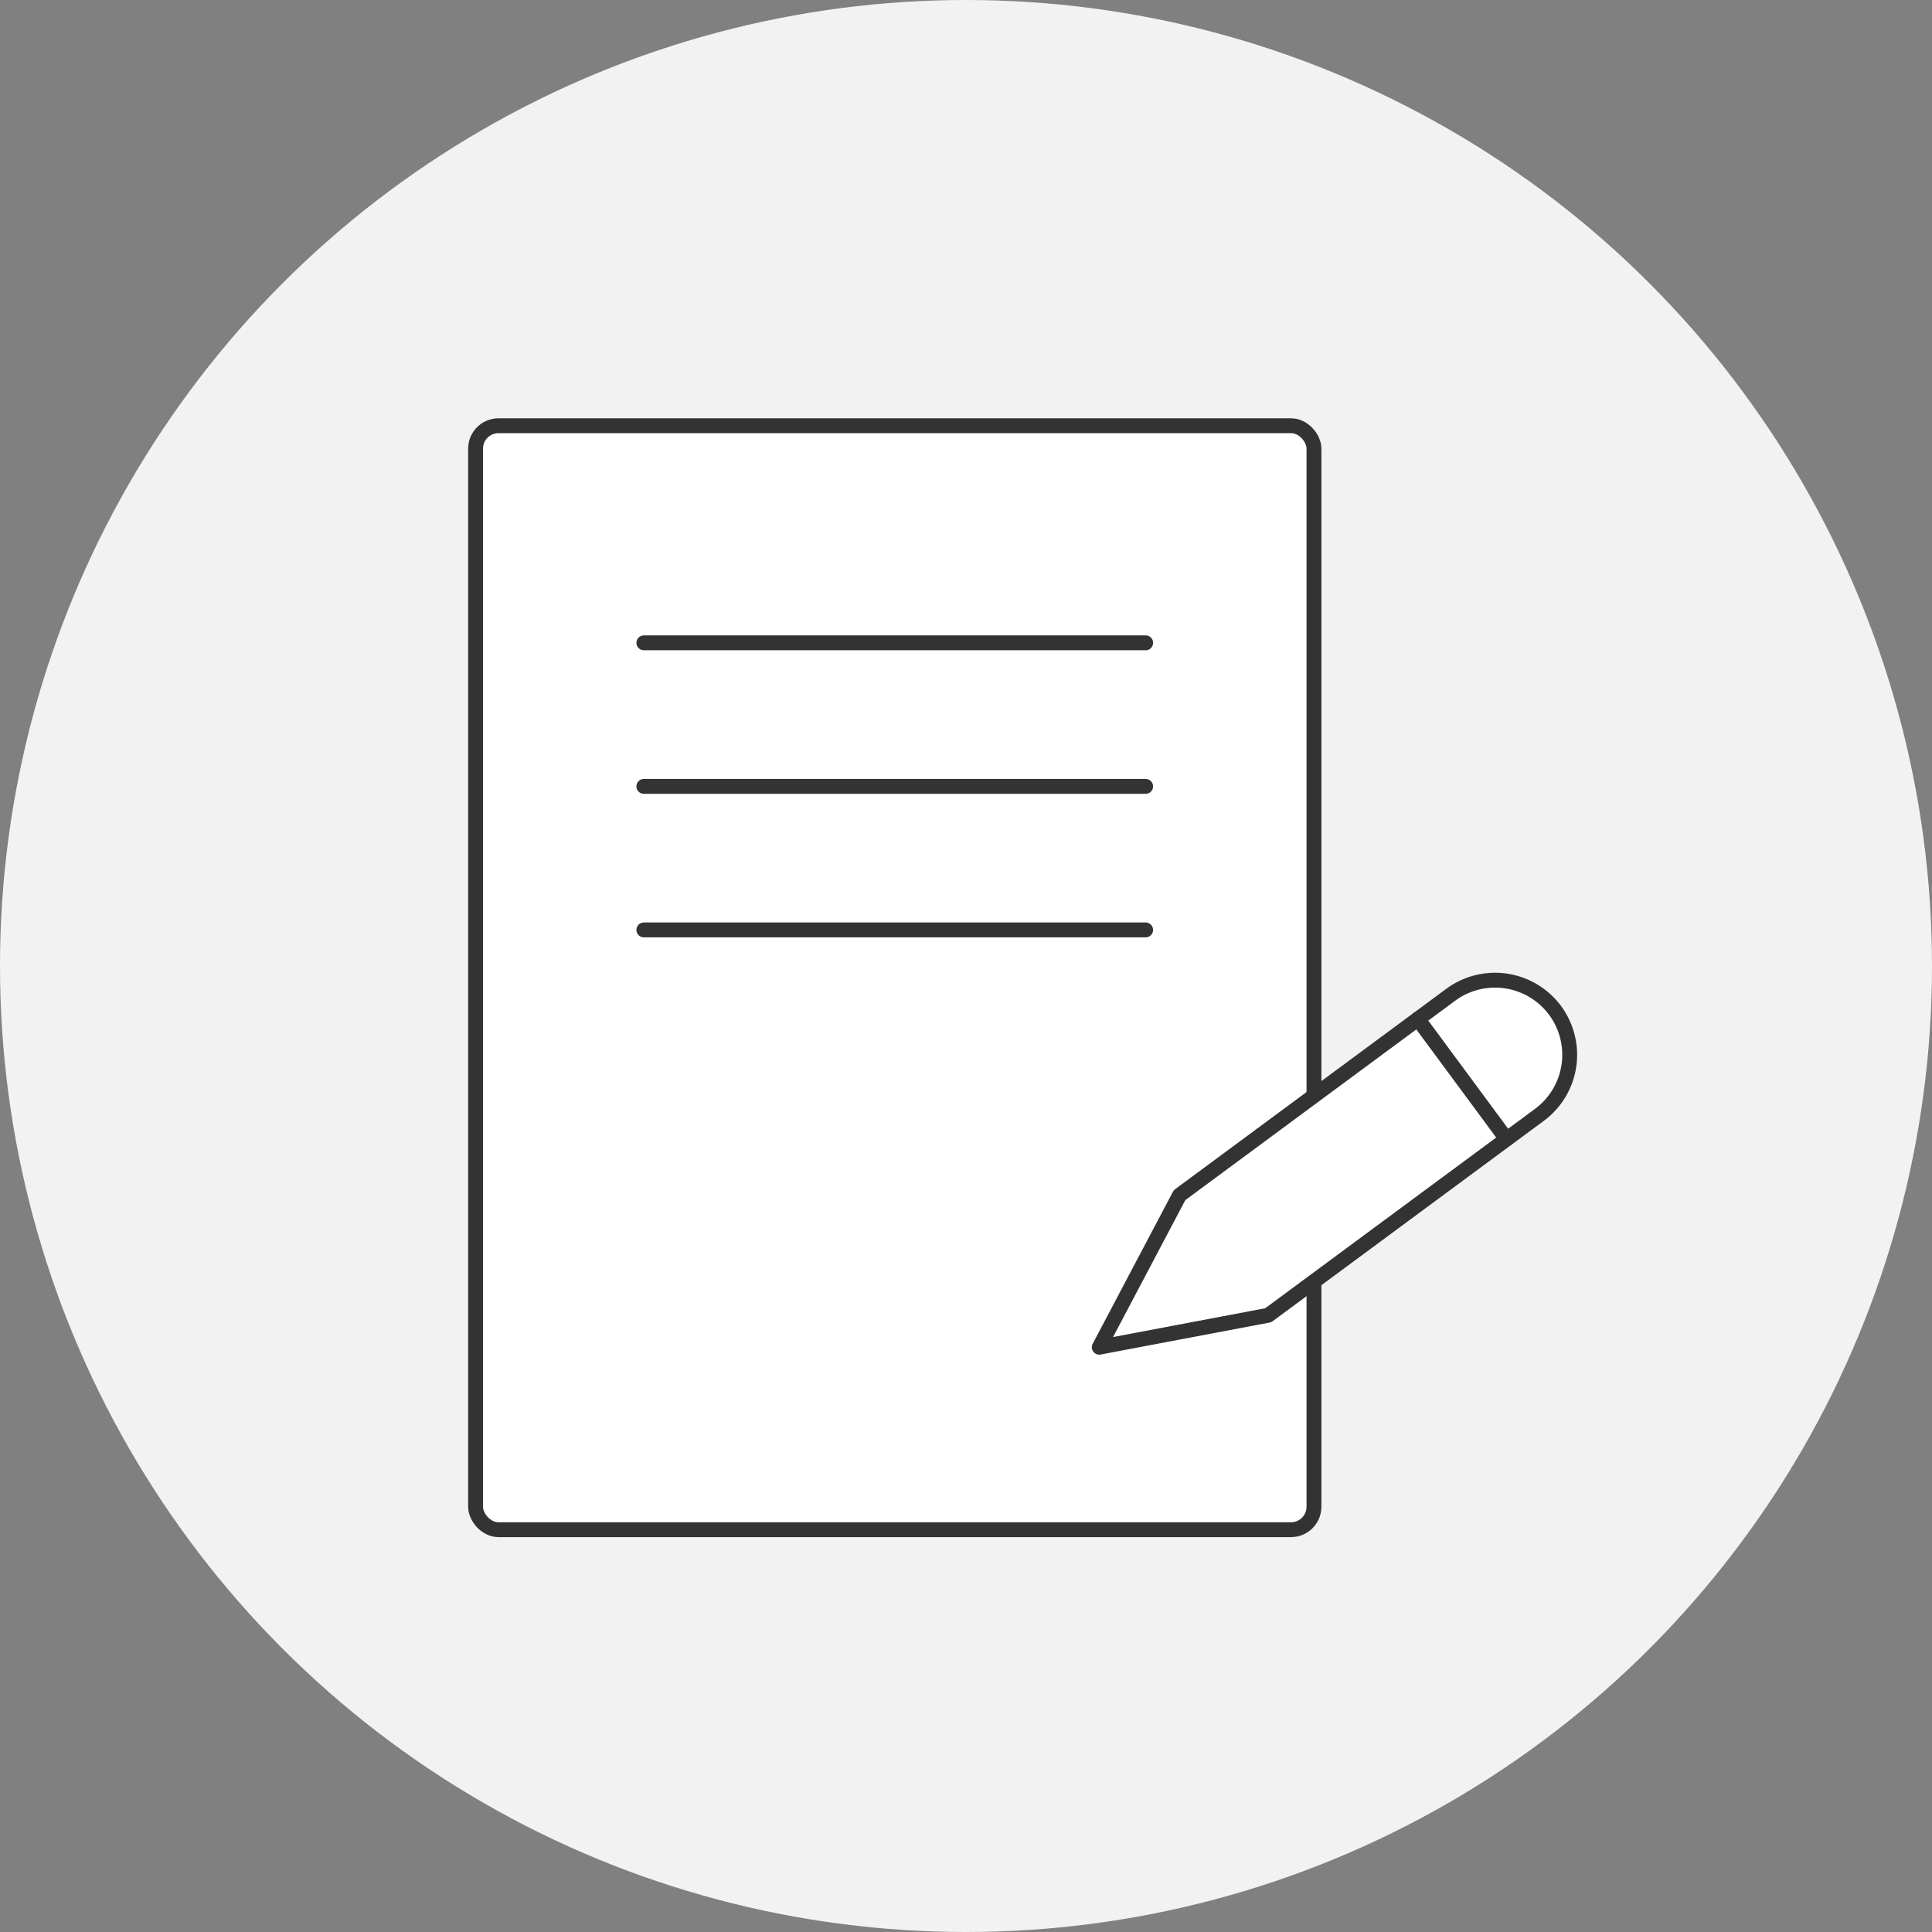 <svg xmlns="http://www.w3.org/2000/svg" width="65" height="65" viewBox="0 0 65 65">
  <rect x="0" y="0" width="65" height="65" fill="#808080" stroke="none"/>
  <g id="그룹_682" data-name="그룹 682" transform="translate(-799 -4318)">
    <g id="레이어_2" data-name="레이어 2" transform="translate(799 4318)">
      <ellipse id="타원_16" data-name="타원 16" cx="32.5" cy="32.5" rx="32.5" ry="32.5" transform="translate(0 0)" fill="#f2f2f2"/>
    </g>
    <g id="레이어_1" data-name="레이어 1" transform="translate(815 4332.323)">
      <g id="그룹_166" data-name="그룹 166">
        <rect id="사각형_62" data-name="사각형 62" width="28.207" height="37.142" rx="0.772" fill="#fff" stroke="#333" stroke-miterlimit="10" stroke-width="0.5"/>
        <g id="그룹_165" data-name="그룹 165" transform="translate(20.979 18.654)">
          <path id="패스_70" data-name="패스 70" d="M21.9,26.312l-5.684,1.076,2.7-5.116,9.124-6.742a2.513,2.513,0,0,1,3.512.528h0a2.513,2.513,0,0,1-.528,3.512Z" transform="translate(-16.211 -15.039)" fill="#fff" stroke="#333" stroke-linecap="round" stroke-linejoin="round" stroke-width="0.5"/>
          <line id="선_45" data-name="선 45" x2="2.985" y2="4.04" transform="translate(10.722 1.305)" fill="none" stroke="#333" stroke-linecap="round" stroke-linejoin="round" stroke-width="0.5"/>
        </g>
        <line id="선_46" data-name="선 46" x2="16.883" transform="translate(5.662 7.304)" fill="none" stroke="#333" stroke-linecap="round" stroke-miterlimit="10" stroke-width="0.5"/>
        <line id="선_47" data-name="선 47" x2="16.883" transform="translate(5.661 12.134)" fill="none" stroke="#333" stroke-linecap="round" stroke-miterlimit="10" stroke-width="0.5"/>
        <line id="선_48" data-name="선 48" x2="16.883" transform="translate(5.661 16.963)" fill="none" stroke="#333" stroke-linecap="round" stroke-miterlimit="10" stroke-width="0.5"/>
      </g>
    </g>
  </g>
</svg>
